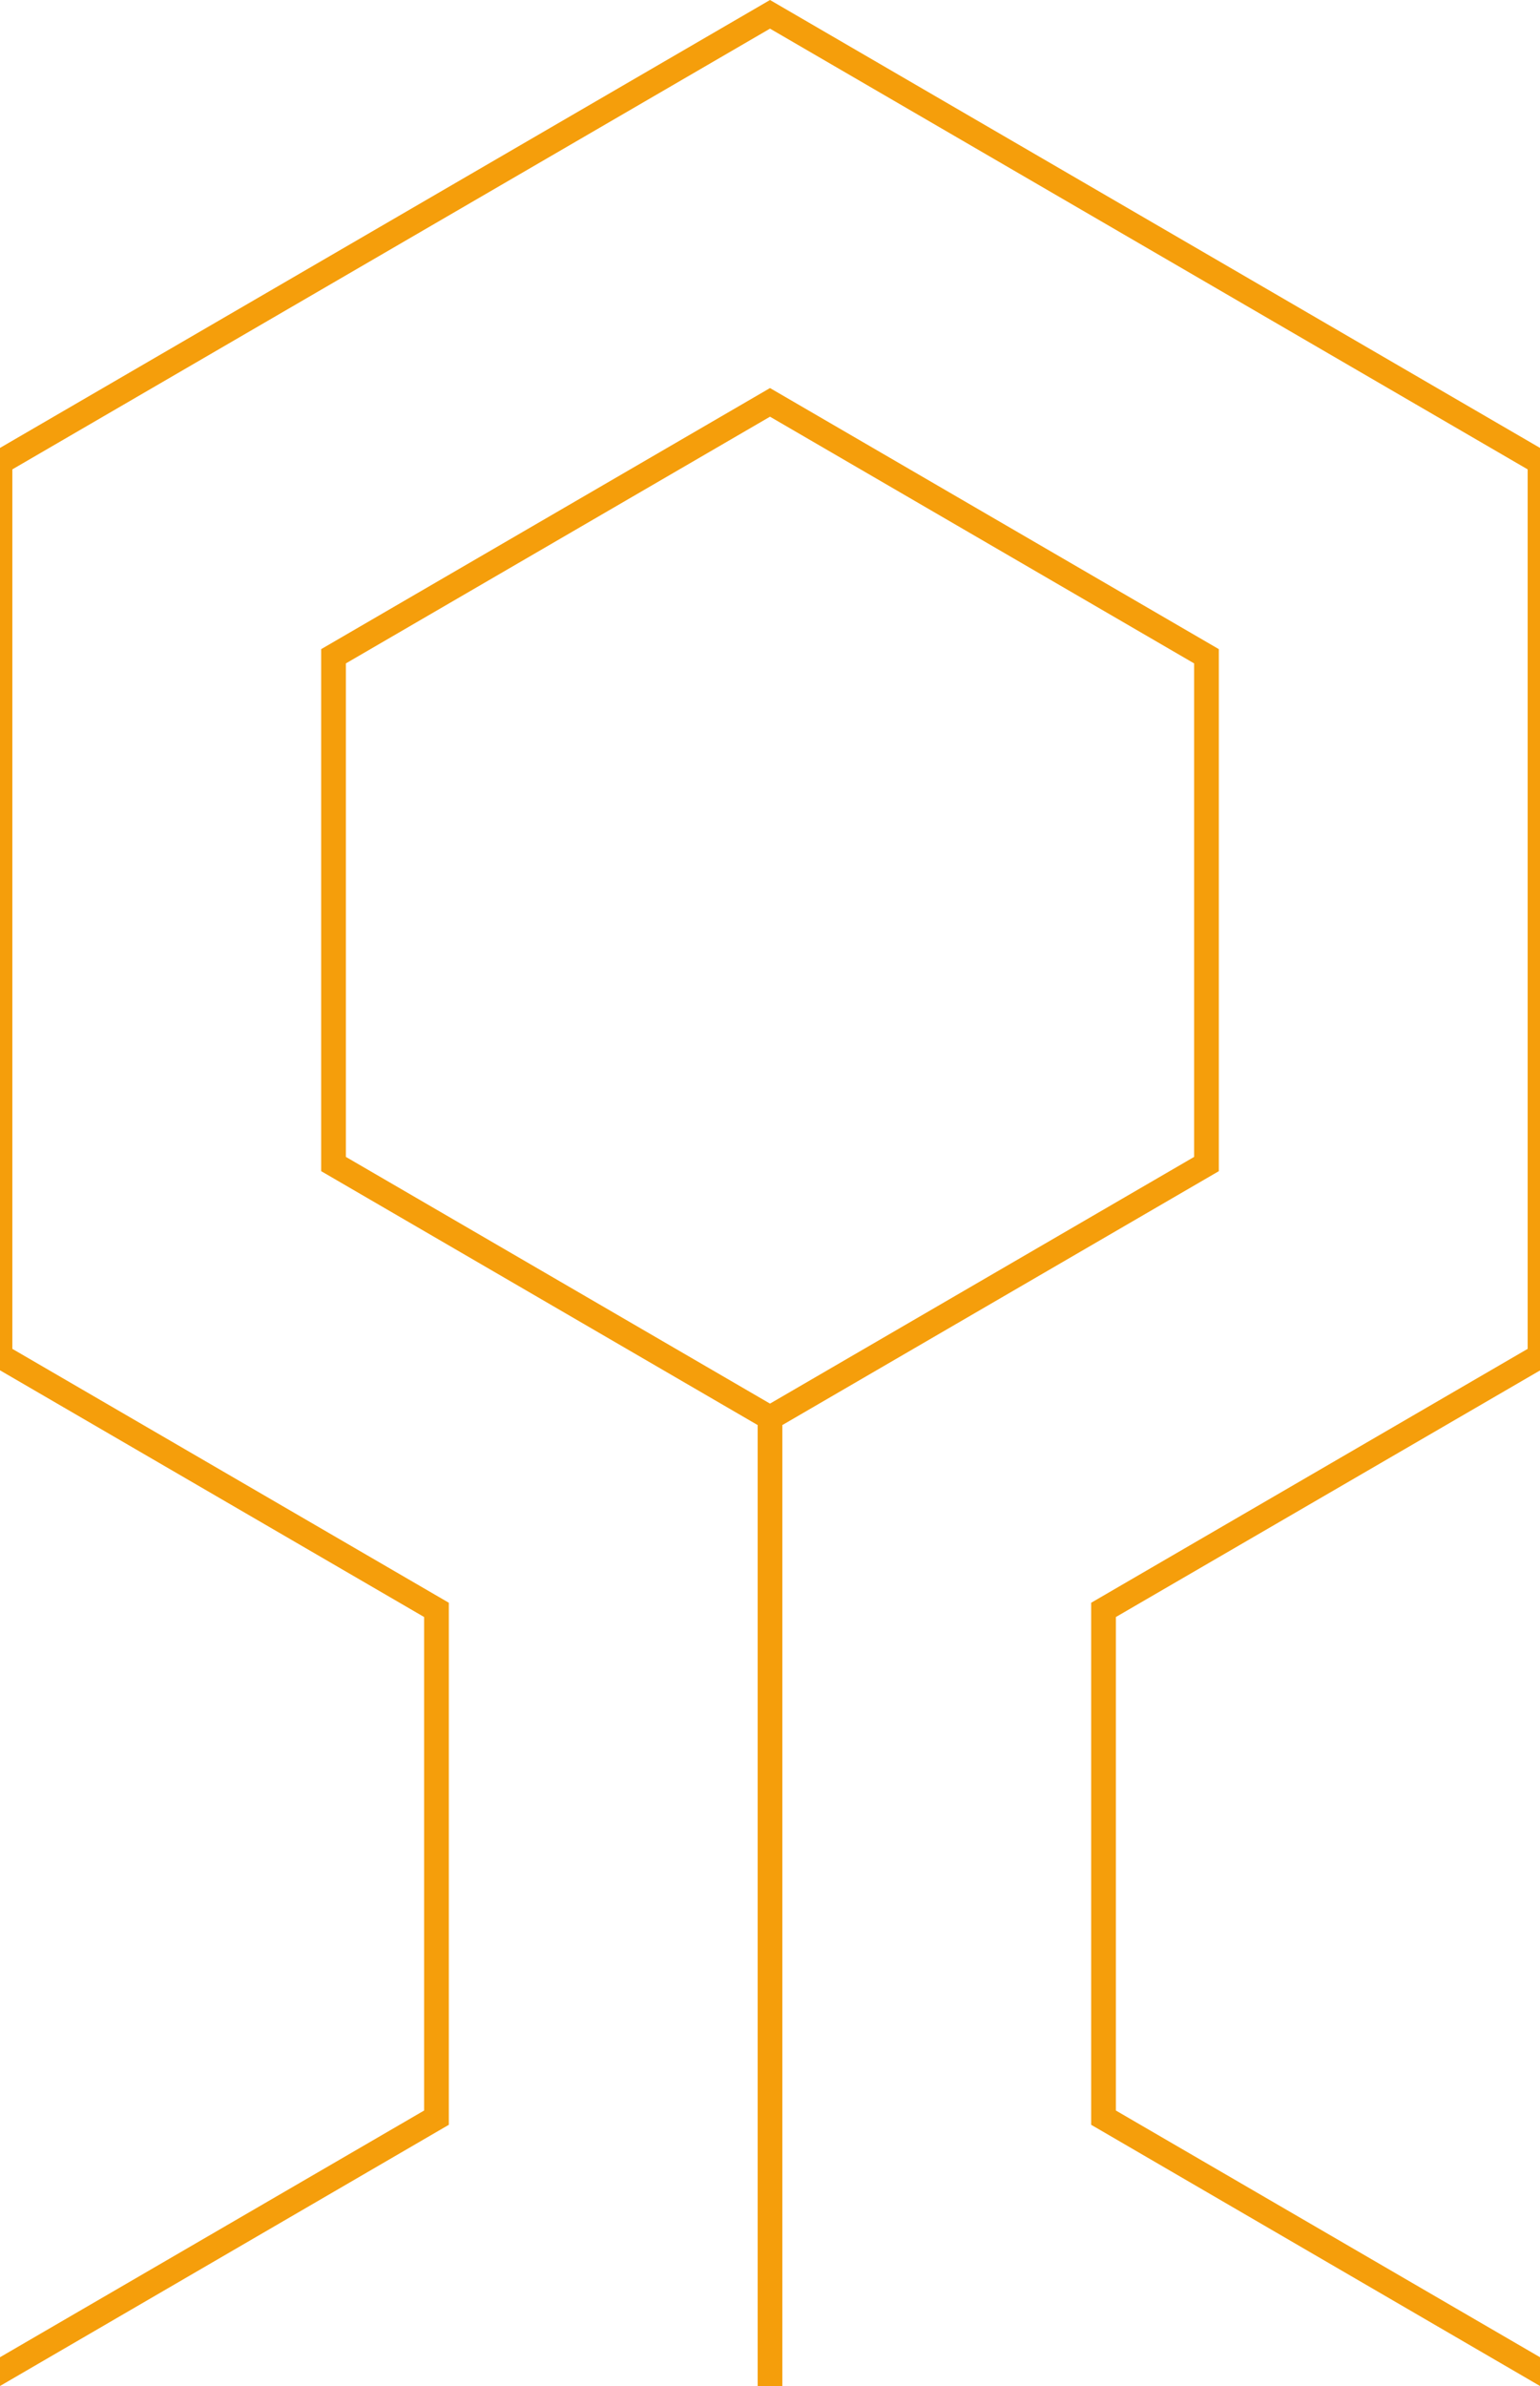 <svg width="250" height="387" viewBox="0 0 250 387" fill="none"
    xmlns="http://www.w3.org/2000/svg">
    <path d="M-9.41753e-06 382.334L68.85 342.32V262.275L-9.41753e-06 222.261V72.65L125 8.23103e-06L250 72.65V222.282L181.15 262.275V342.32L250 382.334V387L177.139 344.634V259.961L247.995 218.781V76.13L125 4.645L2.005 76.13V218.781L72.861 259.961V344.634L-9.41753e-06 387V382.334ZM122.995 387V231.139L52.139 189.959V105.287L125 62.941L197.861 105.287V189.959L127.005 231.139V387H122.995ZM193.85 187.646V107.601L125 67.586L56.15 107.601V187.646L125 227.66L193.85 187.646Z" fill="#F59E0B"/>
</svg>
